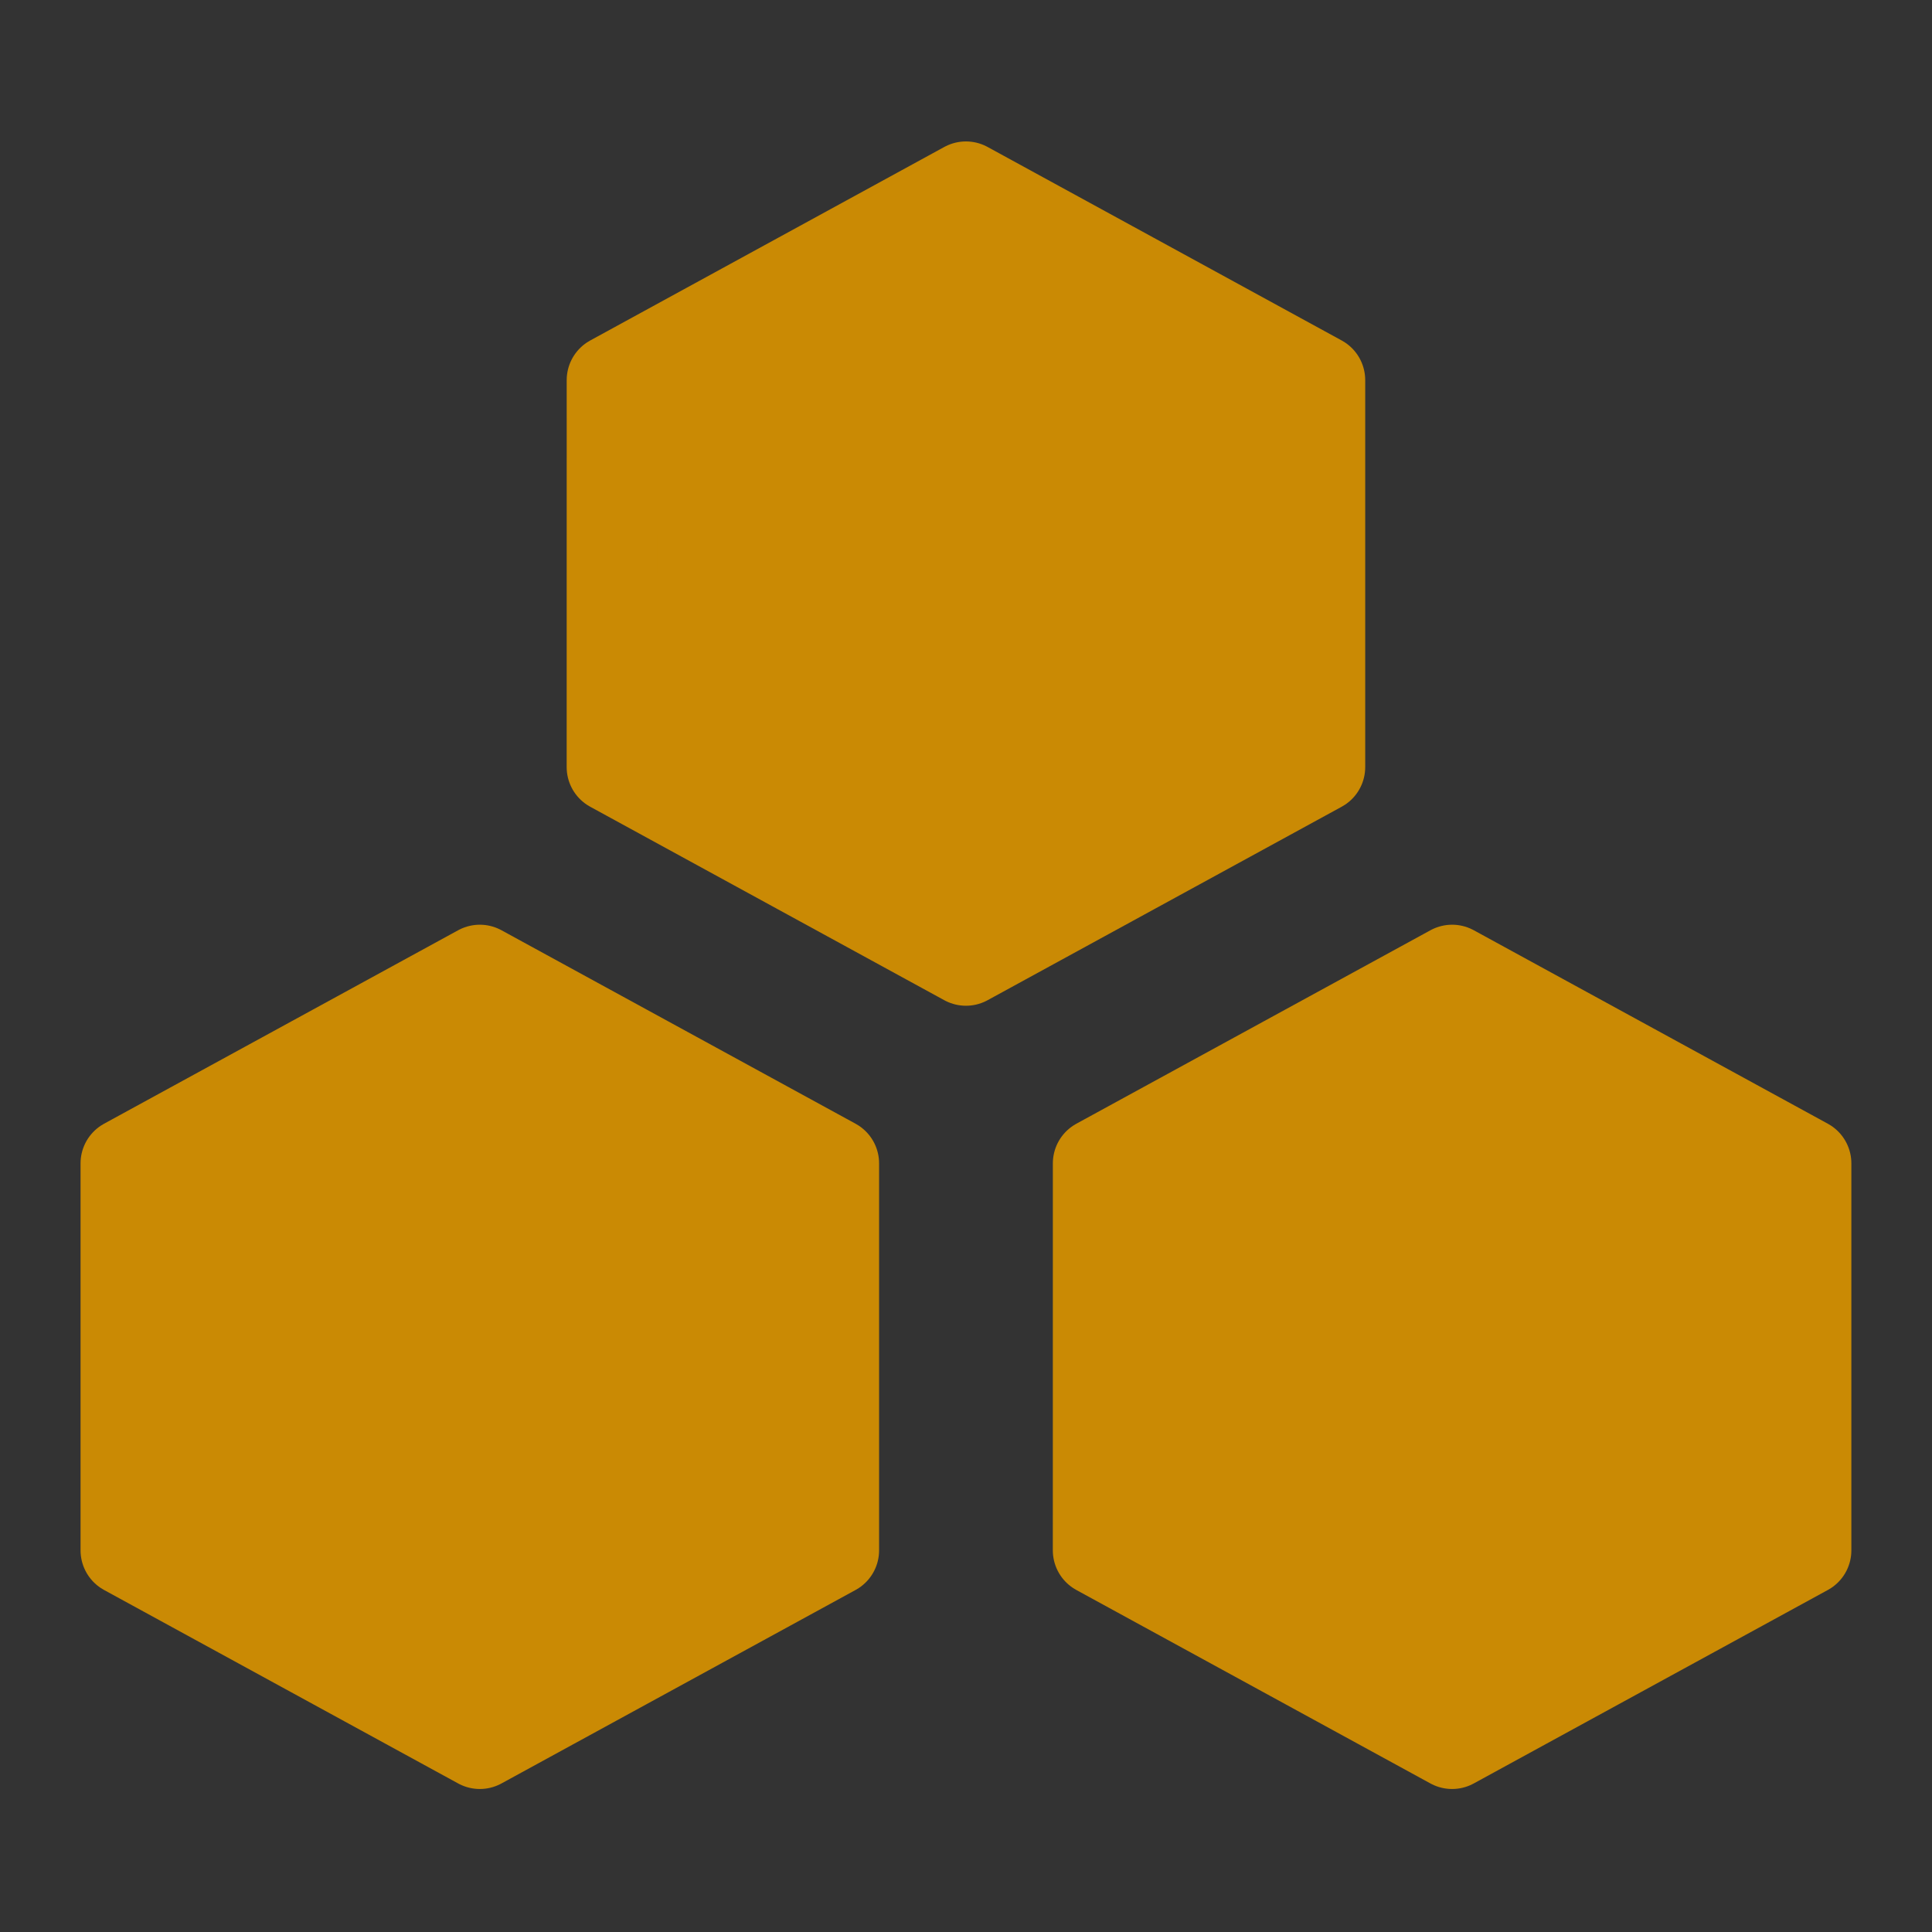 <?xml version="1.0" encoding="UTF-8" standalone="no"?>
<!-- Created with Inkscape (http://www.inkscape.org/) -->

<svg
   width="120"
   height="120"
   version="1.1"
   viewBox="0 0 120 120"
   id="svg4"
   xmlns="http://www.w3.org/2000/svg"
   xmlns:svg="http://www.w3.org/2000/svg">
  <rect x="0" y="0" width="120" height="120" fill="#333333" stroke="none"/>
  <defs
     id="defs4" />
  <g
     transform="matrix(1.207,0,0,1.207,-12.439,-9.868)"
     stroke-width="0"
     id="g4">
    <g
       id="g39"
       transform="rotate(-90,62.056,74.039)">
      <g
         id="g40"
         transform="matrix(1.678,0,0,1.678,-90.838,-7.649)">
        <g
           id="g41"
           transform="rotate(-90,100.725,47.507)">
          <path
             id="path38-1"
             clip-path="none"
             style="fill:#ca8a04;stroke:#ca8a04;stroke-width:2.769;stroke-linejoin:round;stroke-dasharray:none;stroke-dashoffset:4.4"
             d="m 126.536,41.473 -10.86,5.934 -10.86,-5.934 V 29.605 l 10.86,-5.934 10.86,5.934 z" />
          <path
             id="path38-1-2"
             clip-path="none"
             style="fill:#ca8a04;stroke:#ca8a04;stroke-width:2.769;stroke-linejoin:round;stroke-dasharray:none;stroke-dashoffset:4.4"
             d="M 96.718,41.473 85.858,47.407 74.999,41.473 V 29.605 l 10.86,-5.934 10.86,5.934 z" />
          <path
             id="path38-1-2-7"
             clip-path="none"
             style="fill:#ca8a04;stroke:#ca8a04;stroke-width:2.769;stroke-linejoin:round;stroke-dasharray:none;stroke-dashoffset:4.4"
             d="M 111.627,65.493 100.768,71.428 89.908,65.493 V 53.625 l 10.86,-5.934 10.86,5.934 z" />
        </g>
      </g>
    </g>
    <path
       id="path38-6"
       clip-path="none"
       style="fill:#ca8a04;stroke:#ca8a04;stroke-width:0;stroke-dasharray:none;stroke-dashoffset:4.4"
       d="m -109.328,107.924 -45.474,24.849 -45.474,-24.849 V 58.227 l 45.474,-24.849 45.474,24.849 z" />
    <path
       style="fill:#f9f9f9;fill-opacity:1;stroke:none;stroke-width:4.046;stroke-linecap:butt;stroke-linejoin:miter;stroke-dasharray:none;stroke-opacity:1"
       id="path4-2"
       d="m 62.321,36.638 -27.555,9.062 -9.062,27.555 -9.062,-27.555 -27.555,-9.062 27.555,-9.062 9.062,-27.555 9.062,27.555 z"
       transform="matrix(1.187,0,0,1.188,-185.306,39.566)" />
  </g>
</svg>
